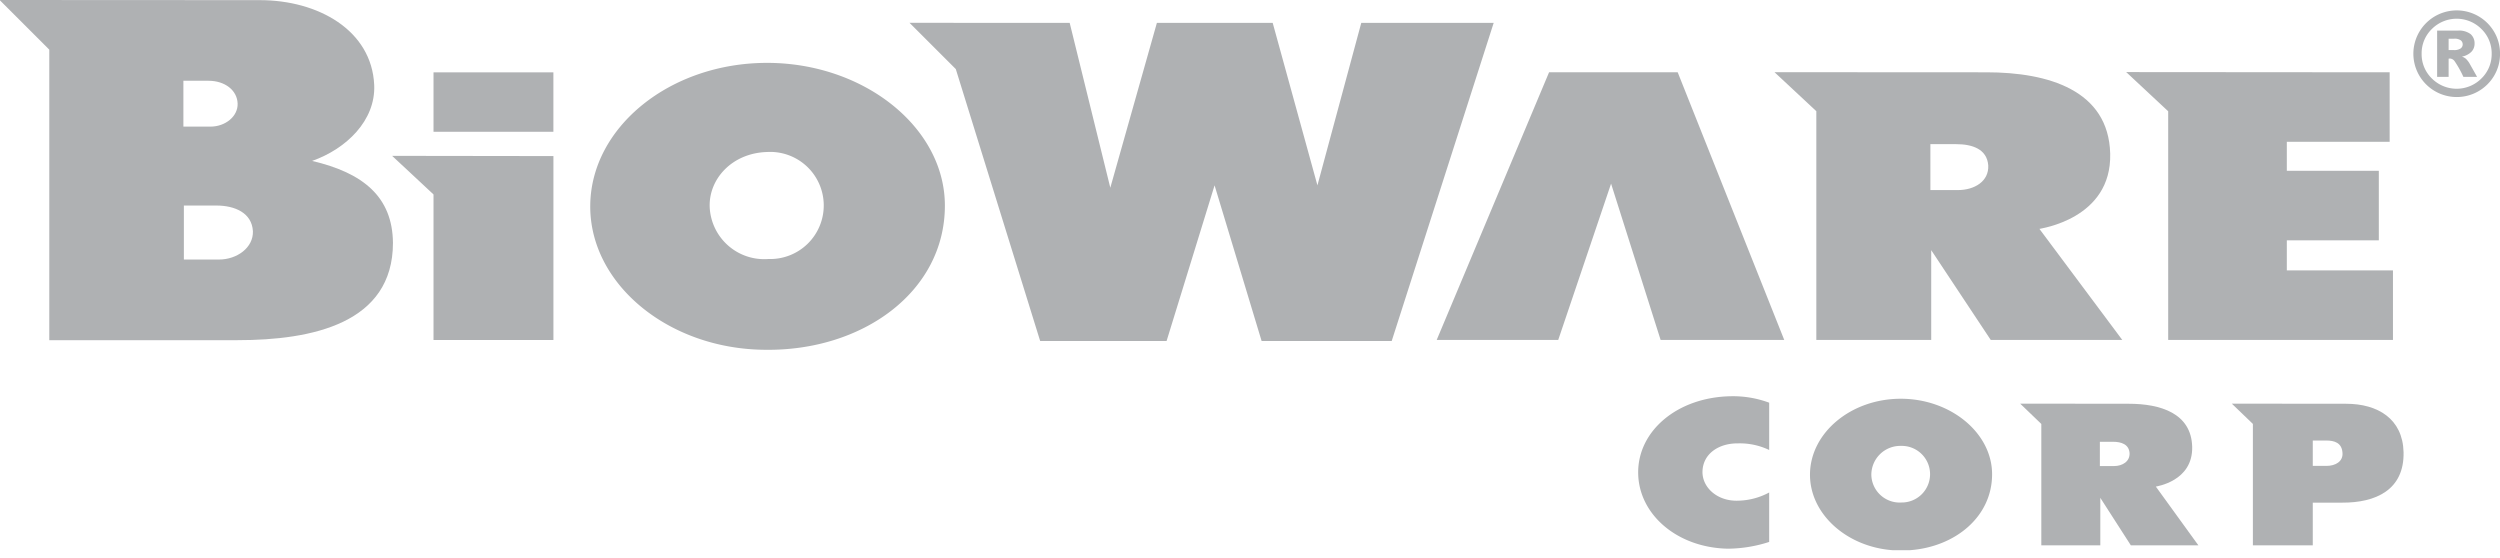 <svg id="bioware-mono" xmlns="http://www.w3.org/2000/svg" width="300" height="67" viewBox="0 0 300 67" fill="#afb1b3">
  <title>bioware-mono</title>
   <path d="M207.708,47.549c-6.436.107-11.206,4.179-11.126,9.256.076,4.929,4.666,8.911,10.742,9.038a16.365,16.365,0,0,0,4.977-.812V59.097a8.158,8.158,0,0,1-3.743.985c-2.489.086-4.334-1.607-4.258-3.553.079-2.101,1.974-3.342,4.231-3.322a8.148,8.148,0,0,1,3.771.792V48.324A12.456,12.456,0,0,0,207.708,47.549Z"/>
    <path d="M228.049,47.85h-0c-5.924.021-10.77,4.051-10.85,9-.073,4.76,4.332,8.756,9.903,9.173h2.097c5.472-.407,9.852-4.039,9.852-9.111C239.05,51.922,234.025,47.829,228.049,47.85ZM228.176,60.3a3.402,3.402,0,0,1-3.615-3.28,3.471,3.471,0,0,1,3.539-3.512,3.397,3.397,0,1,1,.076,6.792Z"/>
    <path d="M258.7,58.392c0-.024,4.462-.601,4.362-4.777-.104-4.03-3.819-5.164-7.614-5.164l-13.027-.014,2.537,2.437V65.44h7.079V59.74l3.664,5.7h8.105l-5.105-7.048Zm-5.026-2.464H251.984V53.014h1.59c.975,0,1.898.301,1.974,1.351C255.599,55.371,254.701,55.928,253.674,55.928Z"/>
    <path d="M281.532,48.452h0l-13.715-.014,2.53,2.433V65.44h7.186V60.317h3.536c3.999.021,7.462-1.521,7.359-6.059C288.328,50.249,285.324,48.452,281.532,48.452ZM279.196,55.907h-1.663V52.862h1.611c.999,0,1.873.28,1.953,1.459C281.197,55.392,280.223,55.907,279.196,55.907Z"/>
    <polygon points="185.888 8.675 172.404 40.792 186.987 40.792 193.329 22.038 199.274 40.792 214.109 40.792 201.324 8.675 185.888 8.675"/>
    <path d="M37.453,19.311h0c4.082-1.438,7.632-4.835,7.452-9.108C44.611,3.619,38.162.017,31.18.017L0,0V.048L5.914,5.959v34.861H28.515c8.938,0,18.64-2.008,18.64-11.683C47.097,23.635,43.606,20.752,37.453,19.311ZM22.007,9.692v0H25.024c1.953,0,3.432,1.13,3.491,2.727.059,1.542-1.479,2.775-3.252,2.775H22.007ZM26.268,31.145h-4.203v-6.481h3.906c2.191,0,4.262.871,4.379,3.087C30.409,29.708,28.456,31.145,26.268,31.145Z"/>
    <polygon points="163.352 2.748 158.091 22.242 152.724 2.748 138.826 2.748 133.237 22.529 128.363 2.748 109.139 2.737 114.697 8.292 124.82 40.92 139.99 40.92 145.749 22.242 151.393 40.92 167.005 40.92 179.241 2.748 163.352 2.748"/>
    <path d="M217.959,40.792h13.787V30.019l7.144,10.774H254.673l-9.941-13.324h0c0-.042,8.693-1.137,8.492-9.035-.197-7.614-7.442-9.757-14.835-9.757l-25.449-.014,5.019,4.68Zm13.687-23.493h3.097c1.898,0,3.698.567,3.847,2.551.097,1.904-1.649,2.959-3.646,2.959H231.647Z"/>
    <polygon points="260.183 40.792 287.156 40.792 287.156 32.448 274.419 32.448 274.419 32.448 274.419 28.843 285.459 28.843 285.459 20.5 274.419 20.5 274.419 17.016 286.759 17.016 286.759 8.675 255.14 8.651 260.183 13.355 260.183 40.792"/>
    <rect x="52.022" y="8.682" width="14.385" height="7.131"/>
    <polygon points="52.022 23.337 52.022 40.799 66.411 40.799 66.411 18.73 47.055 18.702 52.022 23.337"/>
    <path d="M91.96,7.545c-11.541.041-20.98,7.656-21.129,17.012-.152,9.436,9.291,17.296,20.877,17.417,11.79.2,21.678-6.968,21.678-17.296C113.387,15.243,103.598,7.507,91.96,7.545Zm.249,23.535h-0a6.547,6.547,0,0,1-7.044-6.197c-.149-3.363,2.648-6.522,6.892-6.643a6.427,6.427,0,1,1,.152,12.84Z"/>
    <path d="M299.316,3.85a5.205,5.205,0,0,0-9.712,2.599,5.204,5.204,0,0,0,5.202,5.195,5.201,5.201,0,0,0,4.511-2.596A5.066,5.066,0,0,0,300,6.667V6.233A5.088,5.088,0,0,0,299.316,3.85ZM297.767,9.419a4.201,4.201,0,0,1-5.941,0,4.05,4.05,0,0,1-1.23-2.969,4.058,4.058,0,0,1,1.23-2.973,4.201,4.201,0,0,1,5.941,0A4.061,4.061,0,0,1,299.001,6.45,4.054,4.054,0,0,1,297.767,9.419Z"/>
    <path d="M295.904,7.051a1.466,1.466,0,0,0-.473-.259,2.135,2.135,0,0,0,1.151-.591,1.388,1.388,0,0,0,.366-.964,1.461,1.461,0,0,0-.473-1.141,2.284,2.284,0,0,0-1.531-.422h-2.489l-0,0v5.551h1.379V7.041a1.364,1.364,0,0,1,.173-.017.737.737,0,0,1,.539.308,12.436,12.436,0,0,1,1.061,1.894h1.645q-.892-1.581-.906-1.607A2.605,2.605,0,0,0,295.904,7.051Zm-.629-1.237a1.37,1.37,0,0,1-.843.194h-.598V4.645h.657a1.272,1.272,0,0,1,.795.19.611.611,0,0,1,.238.491A.595.595,0,0,1,295.275,5.814Z"/>
</svg>

